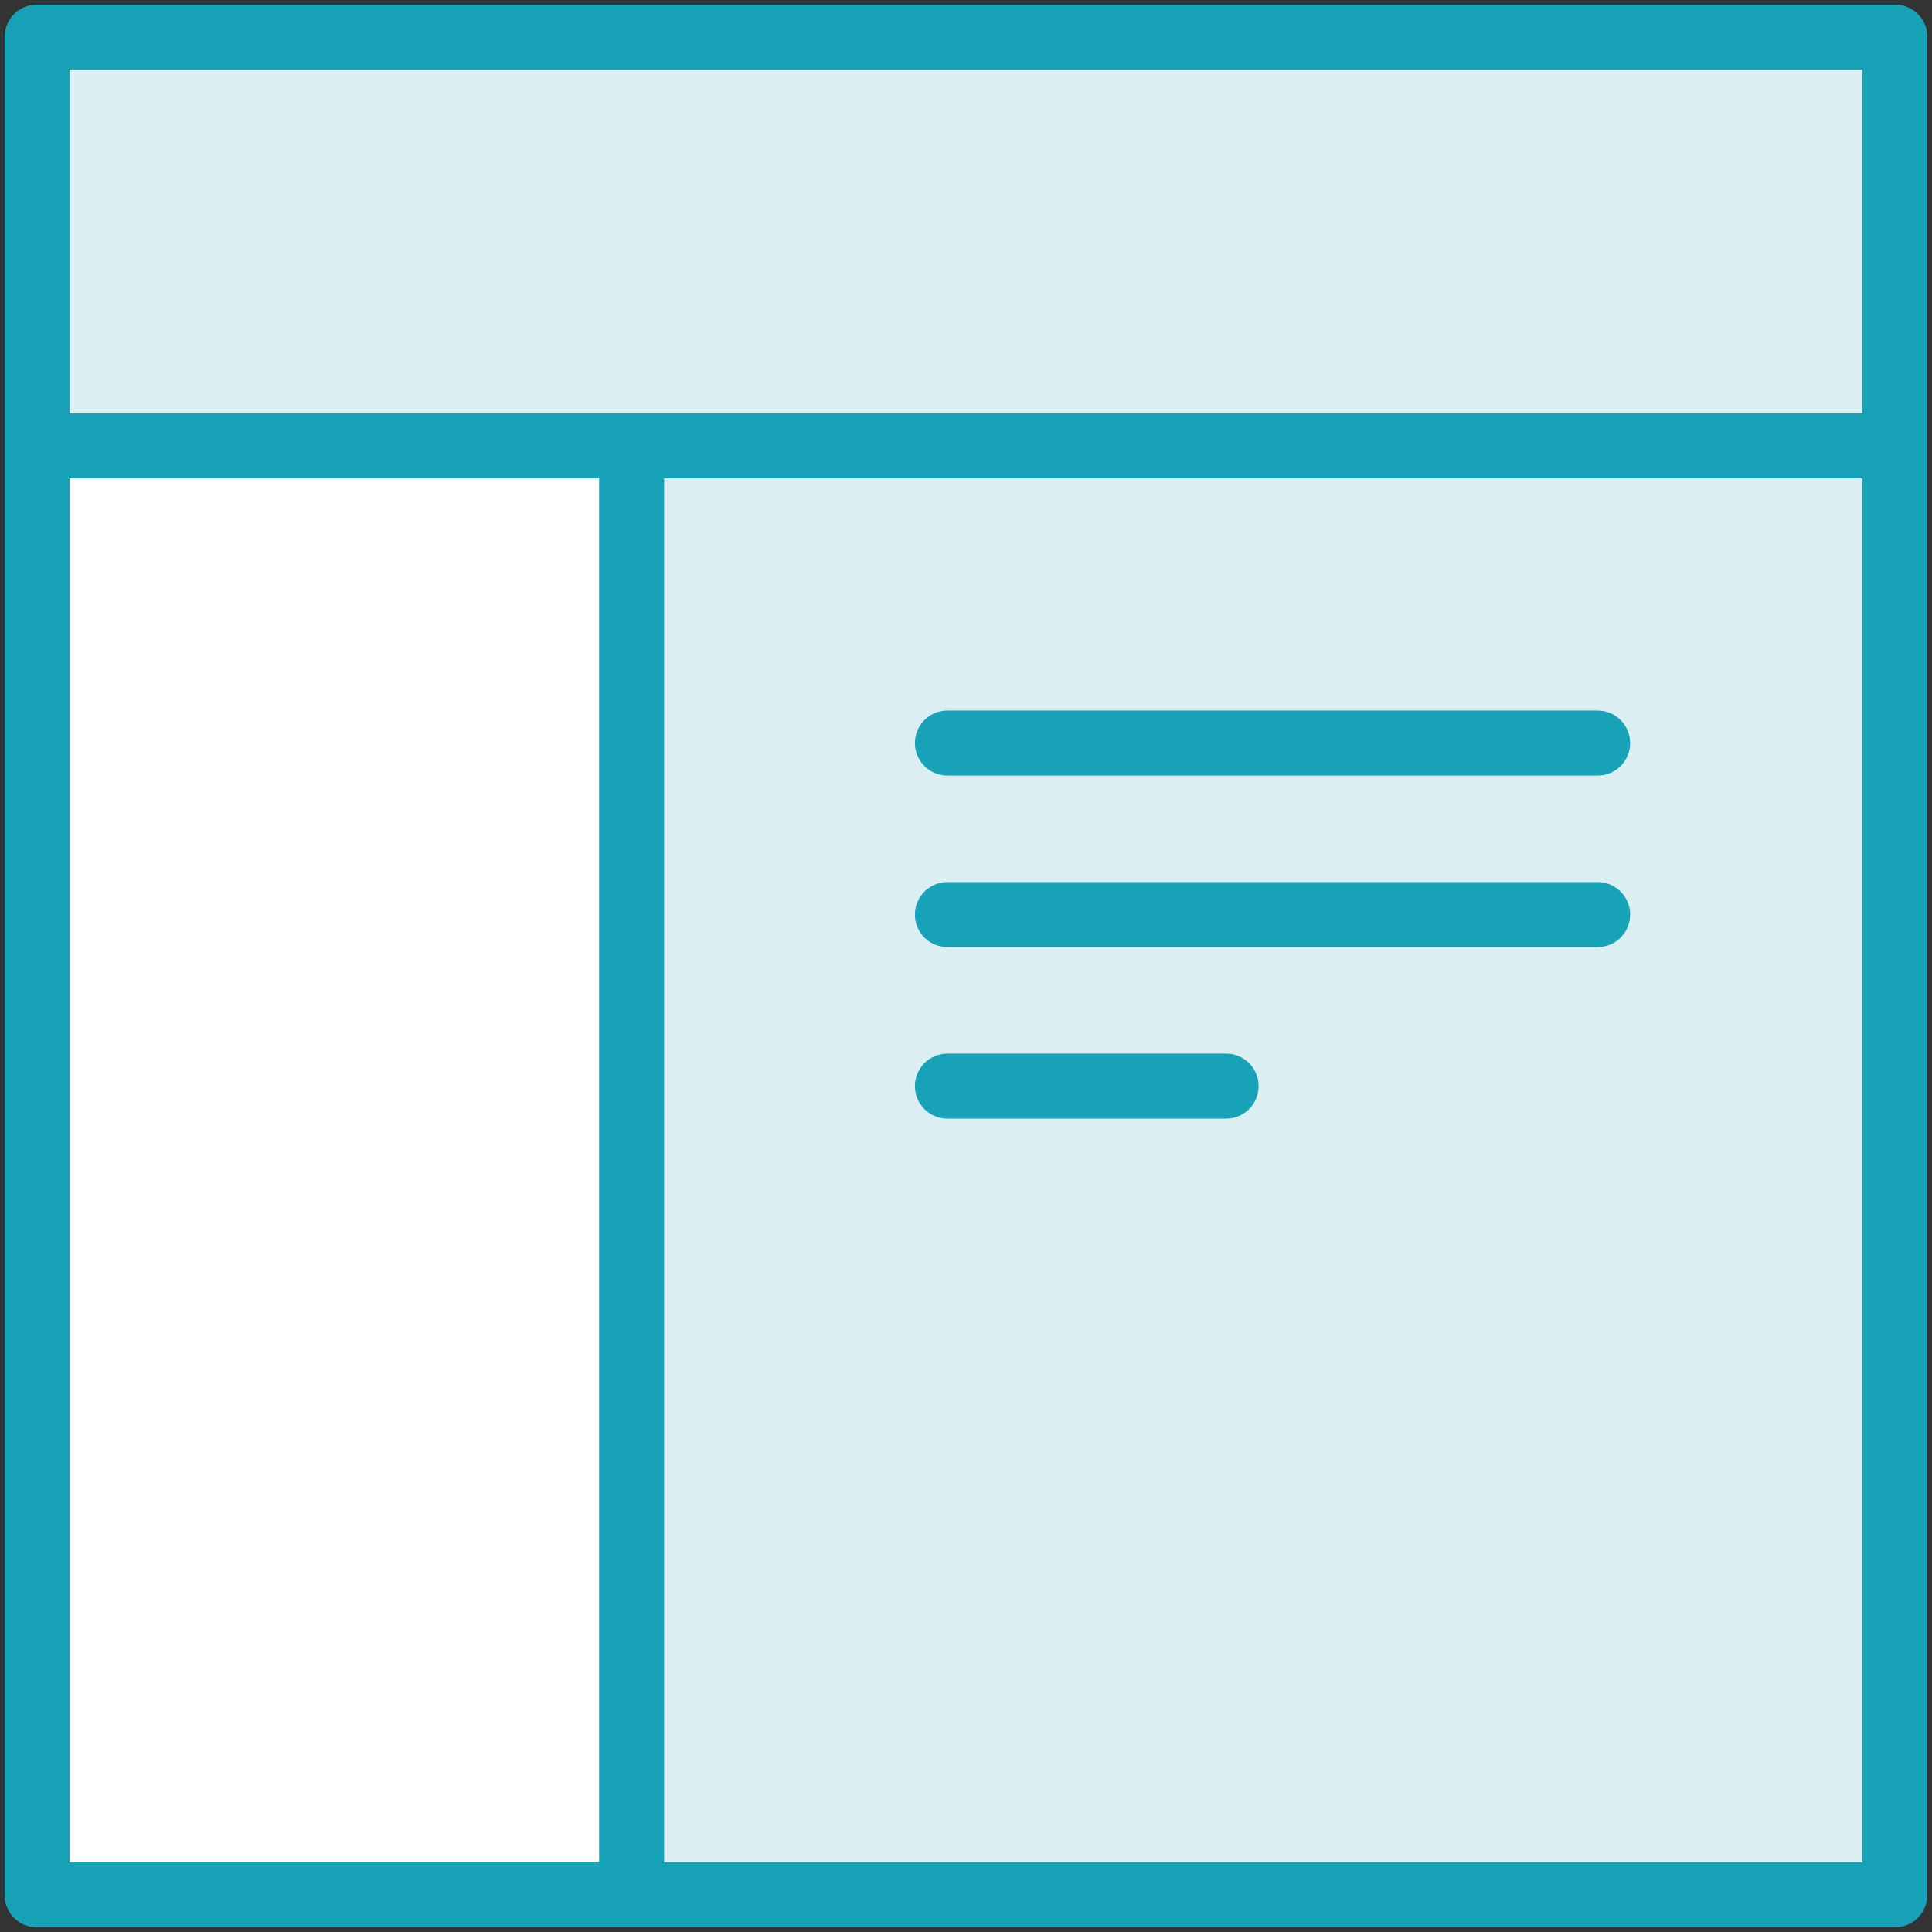 <?xml version="1.0" encoding="UTF-8"?>
<svg width="104px" height="104px" viewBox="0 0 104 104" version="1.1" xmlns="http://www.w3.org/2000/svg" xmlns:xlink="http://www.w3.org/1999/xlink">
    <rect x="0" y="0" width="104" height="104" fill="#333333" stroke="none"/>
    <!-- Generator: Sketch 46.2 (44496) - http://www.bohemiancoding.com/sketch -->
    <title>web-41</title>
    <desc>Created with Sketch.</desc>
    <defs></defs>
    <g id="ALL" stroke="none" stroke-width="1" fill="none" fill-rule="evenodd" stroke-linecap="round" stroke-linejoin="round">
        <g id="Primary" transform="translate(-1482, -19330)" stroke="#17A2B8" stroke-width="3.5">
            <g id="Group-15" transform="translate(200, 200)">
                <g id="web-41" transform="translate(1284, 19132)">
                    <rect id="Layer-1" fill="#DBEEF1" x="0" y="0" width="100" height="100"></rect>
                    <rect id="Layer-2" fill="#FFFFFF" x="0" y="22" width="32" height="78"></rect>
                    <rect id="Layer-3" fill="#DBEEF1" x="0" y="0" width="100" height="22"></rect>
                    <path d="M49,38 L84,38" id="Layer-4" fill="#DBEEF1"></path>
                    <path d="M49,47.234 L84,47.234" id="Layer-5" fill="#DBEEF1"></path>
                    <path d="M49,56.467 L64,56.467" id="Layer-6" fill="#DBEEF1"></path>
                </g>
            </g>
        </g>
    </g>
</svg>